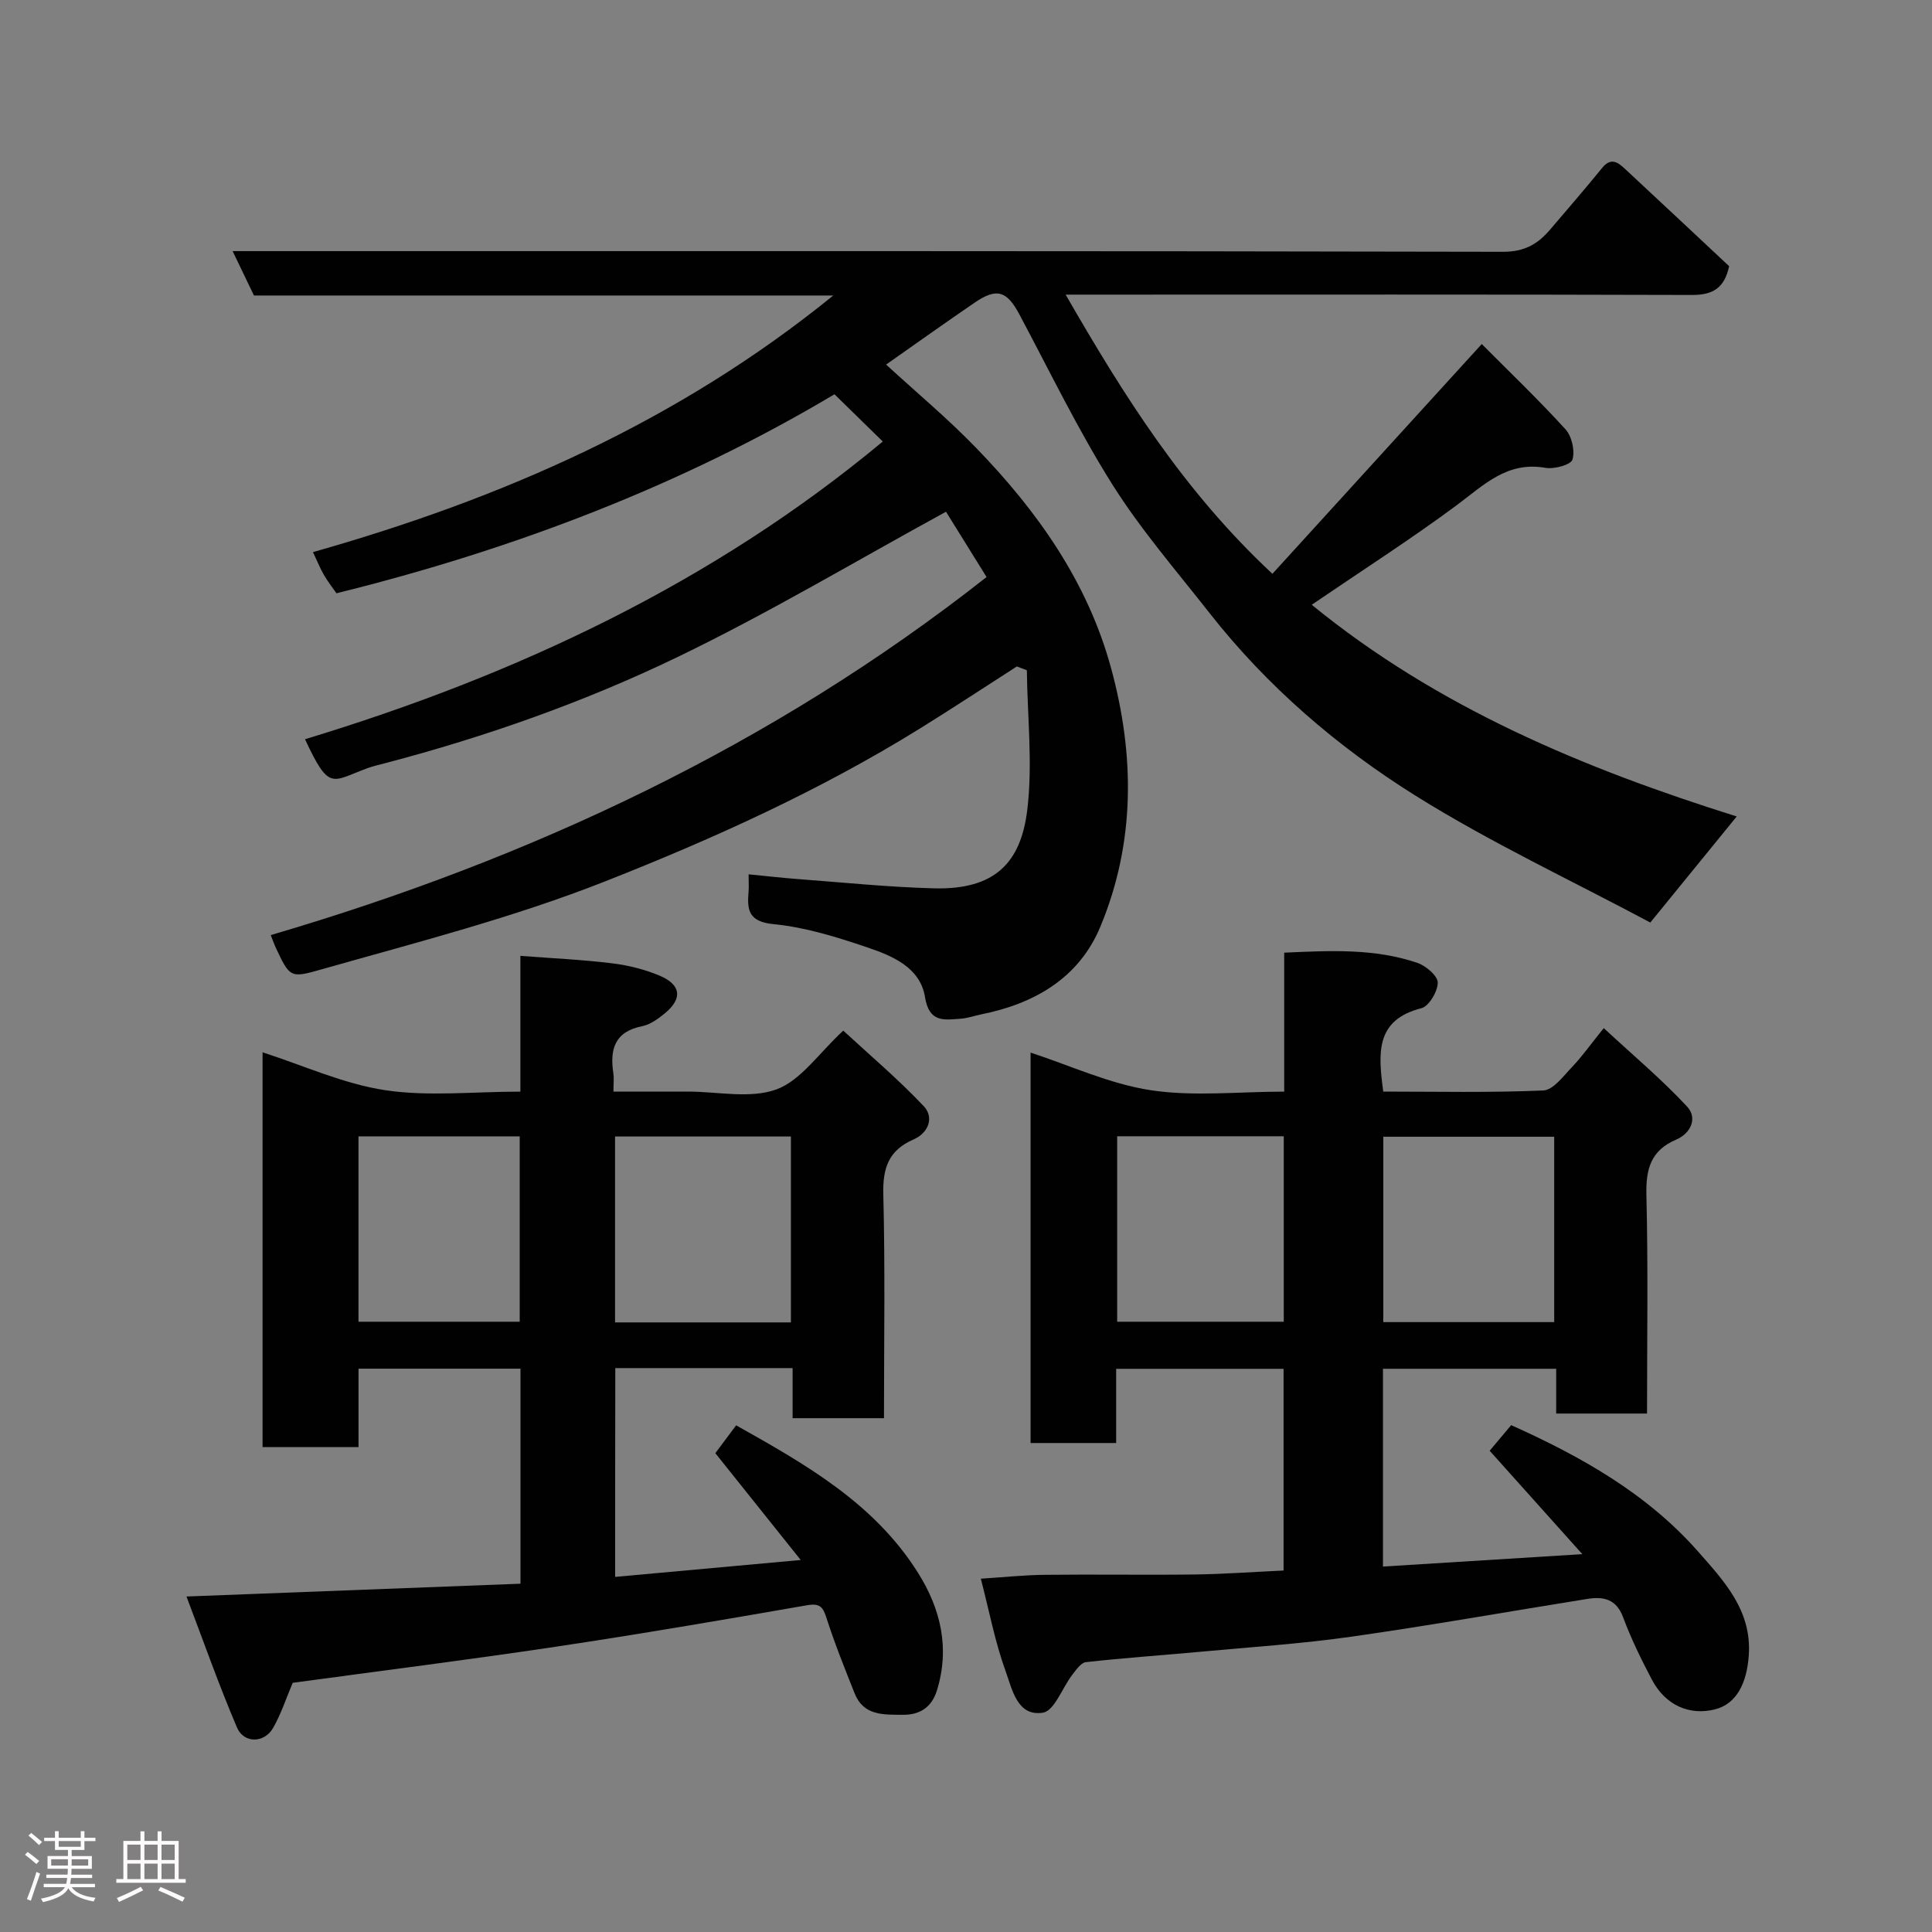 <svg enable-background="new 0 0 400 400" viewBox="0 0 400 400" xmlns="http://www.w3.org/2000/svg"><rect x="0" y="0" width="400" height="400" fill="#808080" stroke="none"/><path d="m5.17 384 .55-.58c.85.61 1.65 1.24 2.4 1.87l-.59.64c-.83-.73-1.62-1.38-2.36-1.93m1.22 9.53-.82-.34c.71-1.76 1.37-3.64 1.98-5.63.24.13.5.25.76.36-.6 1.67-1.24 3.54-1.92 5.61m-.5-13.5.57-.54c.56.44 1.31 1.06 2.26 1.87l-.64.64c-.68-.66-1.41-1.32-2.19-1.97m3.25.46h2.24v-1.36h.77v1.36h4.57v-1.36h.76v1.36h2.28v.69h-2.28v1.84h-2.64v1.26h4.18v2.64h-4.21c0 .45-.02.86-.05 1.21h4.32v.69h-4.38c-.04.34-.1.75-.19 1.22h5.15v.69h-4.82c.87 1.19 2.51 1.92 4.93 2.19-.17.31-.3.57-.37.76-2.77-.49-4.52-1.41-5.26-2.76-.56 1.26-2.3 2.23-5.24 2.9-.12-.24-.26-.48-.43-.72 2.73-.55 4.38-1.34 4.96-2.38h-4.38v-.69h4.65c.1-.38.17-.79.21-1.22h-4.32v-.69h4.4c.03-.34.05-.75.05-1.21h-4.2v-2.64h4.23v-1.26h-2.69v-1.84h-2.24zm1.46 4.46v1.29h3.45c.01-.4.02-.57.01-.53v-.32-.45h-3.46zm1.55-2.59h4.57v-1.19h-4.57zm6.11 2.59h-3.42v.77c-.02.19-.01.37-.02.53h3.44z" fill="#fcfafa"/><path d="m32.63 379.16h.82v1.98h3.54v7.89h1.46v.78h-14.37v-.78h1.46v-7.89h3.54v-1.98h.82v1.98h2.73zm-3.49 11.48.5.73c-1.61.82-3.28 1.63-5 2.41-.13-.27-.28-.55-.44-.82 1.75-.72 3.4-1.49 4.94-2.32m-2.78-5.55h2.73v-3.18h-2.73zm0 3.95h2.73v-3.2h-2.73zm3.54-3.95h2.73v-3.18h-2.73zm0 3.95h2.73v-3.2h-2.73zm7.89 4.68c-1.84-.92-3.51-1.7-5.02-2.32l.45-.73c1.89.8 3.57 1.55 5.04 2.23zm-1.62-11.81h-2.73v3.18h2.73zm-2.73 7.13h2.73v-3.2h-2.73z" fill="#fcfafa"/><g fill="#010102"><path d="m210.53 137.98c-6.7 4.3-13.34 8.68-20.11 12.88-20.6 12.76-42.53 22.7-65.06 31.59-19.14 7.55-38.96 12.62-58.66 18.21-6.64 1.89-6.66 1.83-9.69-4.64-.26-.56-.46-1.16-.95-2.42 53.87-15.82 103.86-39.23 148.2-74.13-3.14-5.06-6.05-9.73-8.4-13.52-18.6 10.16-36.69 20.97-55.6 30.09-19.33 9.33-39.64 16.48-60.47 21.96-1.26.33-2.54.61-3.76 1.06-7.41 2.73-7.82 4.83-12.88-6.01 43.74-13.27 84.46-32.37 119.62-61.64-3.22-3.15-6.4-6.26-10-9.78-31.56 18.81-66.38 32.13-103.11 41.2-.82-1.18-1.82-2.45-2.62-3.84s-1.4-2.9-2.24-4.68c39.14-11.09 75.6-27.04 107.72-53.13-40.25 0-79.97 0-119.94 0-1.47-3.05-2.85-5.92-4.42-9.19h6.56c85.49 0 170.98-.05 256.47.14 4.42.01 7.19-1.59 9.73-4.58 3.63-4.25 7.28-8.48 10.81-12.81 1.89-2.32 3.38-1.01 4.83.34 7.17 6.65 14.29 13.35 21.44 20.03-.97 4.52-3.35 5.98-7.72 5.96-41.16-.13-82.32-.07-123.48-.07-1.8 0-3.6 0-6.17 0 12.04 20.89 24.39 40.63 42.81 57.8 14.22-15.61 28.37-31.14 43.34-47.57 5.35 5.38 11.55 11.31 17.33 17.64 1.32 1.45 2 4.46 1.45 6.28-.33 1.09-3.79 2.03-5.61 1.71-7.92-1.4-12.73 3.56-18.32 7.71-9.54 7.08-19.58 13.5-30.05 20.64 26.12 21.34 56.44 33.92 87.99 43.83-5.81 7.13-11.49 14.1-17.89 21.96-16.29-8.7-33.02-16.52-48.56-26.23-16.21-10.13-30.78-22.66-42.71-37.86-6.87-8.76-14.22-17.24-20.12-26.62-7.11-11.31-12.96-23.43-19.26-35.24-2.56-4.8-4.65-5.52-9.18-2.43-6.2 4.23-12.3 8.59-18.39 12.86 6.18 5.69 12.76 11.17 18.68 17.29 12.66 13.08 23.04 27.72 27.9 45.57 4.92 18.04 5.03 36.14-2.24 53.56-4.4 10.55-13.57 15.89-24.59 18.1-1.43.29-2.85.81-4.29.91-3.44.25-6.55.88-7.41-4.48-.99-6.14-6.76-8.53-11.96-10.29-6.29-2.13-12.8-4.16-19.35-4.8-5.16-.5-5.56-2.84-5.22-6.71.09-.97.01-1.96.01-3.61 3.65.35 6.97.74 10.31.99 9.36.7 18.72 1.67 28.09 1.91 12.63.33 17.96-5.34 19.29-16.19 1.16-9.51.03-19.3-.08-28.96-.69-.26-1.38-.52-2.07-.79z"/><path d="m127.36 326.48c12.64-1.15 24.85-2.27 38.42-3.5-6.28-7.86-11.87-14.86-17.68-22.12 1.23-1.65 2.68-3.58 4.31-5.76 14.35 8.06 28.6 16.11 37.66 30.54 4.72 7.51 6.62 15.64 3.9 24.38-1.04 3.32-3.37 5.04-7.02 5.01-4.04-.03-8.15.23-10.01-4.44-2.04-5.14-4.11-10.27-5.8-15.53-.74-2.32-1.34-3.18-4.05-2.71-17.37 3.02-34.75 6-52.18 8.61-18.12 2.71-36.31 5-54.31 7.45-1.34 3.15-2.39 6.44-4.07 9.36-1.81 3.15-6.04 3.23-7.46-.1-3.73-8.73-6.88-17.7-10.46-27.13 24.03-.92 46.47-1.78 69.15-2.65 0-14.96 0-29.56 0-44.52-11.05 0-22.1 0-33.53 0v16.23c-6.74 0-13.13 0-19.87 0 0-26.95 0-54.02 0-81.73 8.54 2.75 16.77 6.54 25.38 7.84 8.96 1.35 18.28.3 28 .3 0-9.19 0-18.25 0-28.11 6.74.52 12.92.79 19.03 1.55 3.34.41 6.73 1.26 9.82 2.56 4.47 1.89 4.74 4.78 1.02 7.82-1.37 1.12-2.99 2.3-4.65 2.63-5.72 1.13-6.73 4.81-5.97 9.77.15.97.02 1.99.02 3.77h14.9.5c6.17 0 12.89 1.53 18.34-.45 5.05-1.84 8.72-7.44 13.84-12.17 5.51 5.09 11.4 10.07 16.66 15.64 2.22 2.35.96 5.56-2.11 6.89-5.18 2.25-6.4 5.93-6.26 11.38.39 15.31.14 30.64.14 46.33-6.26 0-12.32 0-18.92 0 0-3.35 0-6.75 0-10.37-12.48 0-24.41 0-36.71 0-.03 14.04-.03 28.1-.03 43.23zm36.39-52.69c0-13.15 0-25.74 0-38.49-12.29 0-24.33 0-36.41 0v38.49zm-89.53-.14h33.38c0-13.06 0-25.77 0-38.38-11.32 0-22.24 0-33.38 0z"/><path d="m332.04 212.86c6.12 5.67 12.04 10.64 17.26 16.25 2.17 2.33.84 5.51-2.28 6.84-5.23 2.23-6.28 6.07-6.15 11.45.37 14.97.13 29.95.13 45.26-6.34 0-12.39 0-18.81 0 0-3 0-5.95 0-9.27-12.07 0-23.8 0-35.86 0v40.95c13.4-.83 26.64-1.66 41.27-2.57-6.77-7.55-12.87-14.37-19.18-21.41 1.31-1.56 2.84-3.38 4.45-5.3 14.38 6.45 28.11 14.14 38.71 26.18 5.33 6.06 11.12 12.16 10.49 21.43-.4 5.94-2.62 10.11-6.94 11.22-5.34 1.37-10.33-.83-13.13-6.15-2.2-4.18-4.3-8.45-5.94-12.87-1.42-3.85-4.11-4.36-7.43-3.83-16.28 2.6-32.52 5.5-48.85 7.82-10.4 1.48-20.91 2.16-31.38 3.13-7.86.73-15.74 1.26-23.58 2.14-1.03.12-2.03 1.61-2.83 2.64-2.07 2.69-3.69 7.44-6.06 7.82-5.34.86-6.38-4.89-7.73-8.6-2.16-5.93-3.34-12.22-5.13-19.14 4.62-.29 8.94-.76 13.27-.8 10.33-.12 20.66.06 30.99-.07 6.07-.08 12.13-.53 18.42-.82 0-14.16 0-27.77 0-41.76-11.34 0-22.72 0-34.66 0v15.36c-6.14 0-11.74 0-17.72 0 0-26.88 0-53.79 0-80.83 8.14 2.65 16.3 6.47 24.84 7.78 8.91 1.36 18.19.3 27.67.3 0-9.75 0-19.02 0-28.77 9.54-.43 18.72-.91 27.59 2.12 1.76.6 4.21 2.69 4.2 4.09-.01 1.83-1.82 4.89-3.39 5.29-9.57 2.43-8.95 9.34-7.89 17.26 10.96 0 22.06.25 33.13-.23 2.06-.09 4.15-2.97 5.94-4.84 2.05-2.14 3.76-4.57 6.58-8.07zm-10.26 22.49c-12.11 0-23.81 0-35.38 0v38.38h35.38c0-12.85 0-25.43 0-38.38zm-55.99-.1c-11.82 0-23.08 0-34.49 0v38.4h34.49c0-12.92 0-25.51 0-38.4z"/></g></svg>